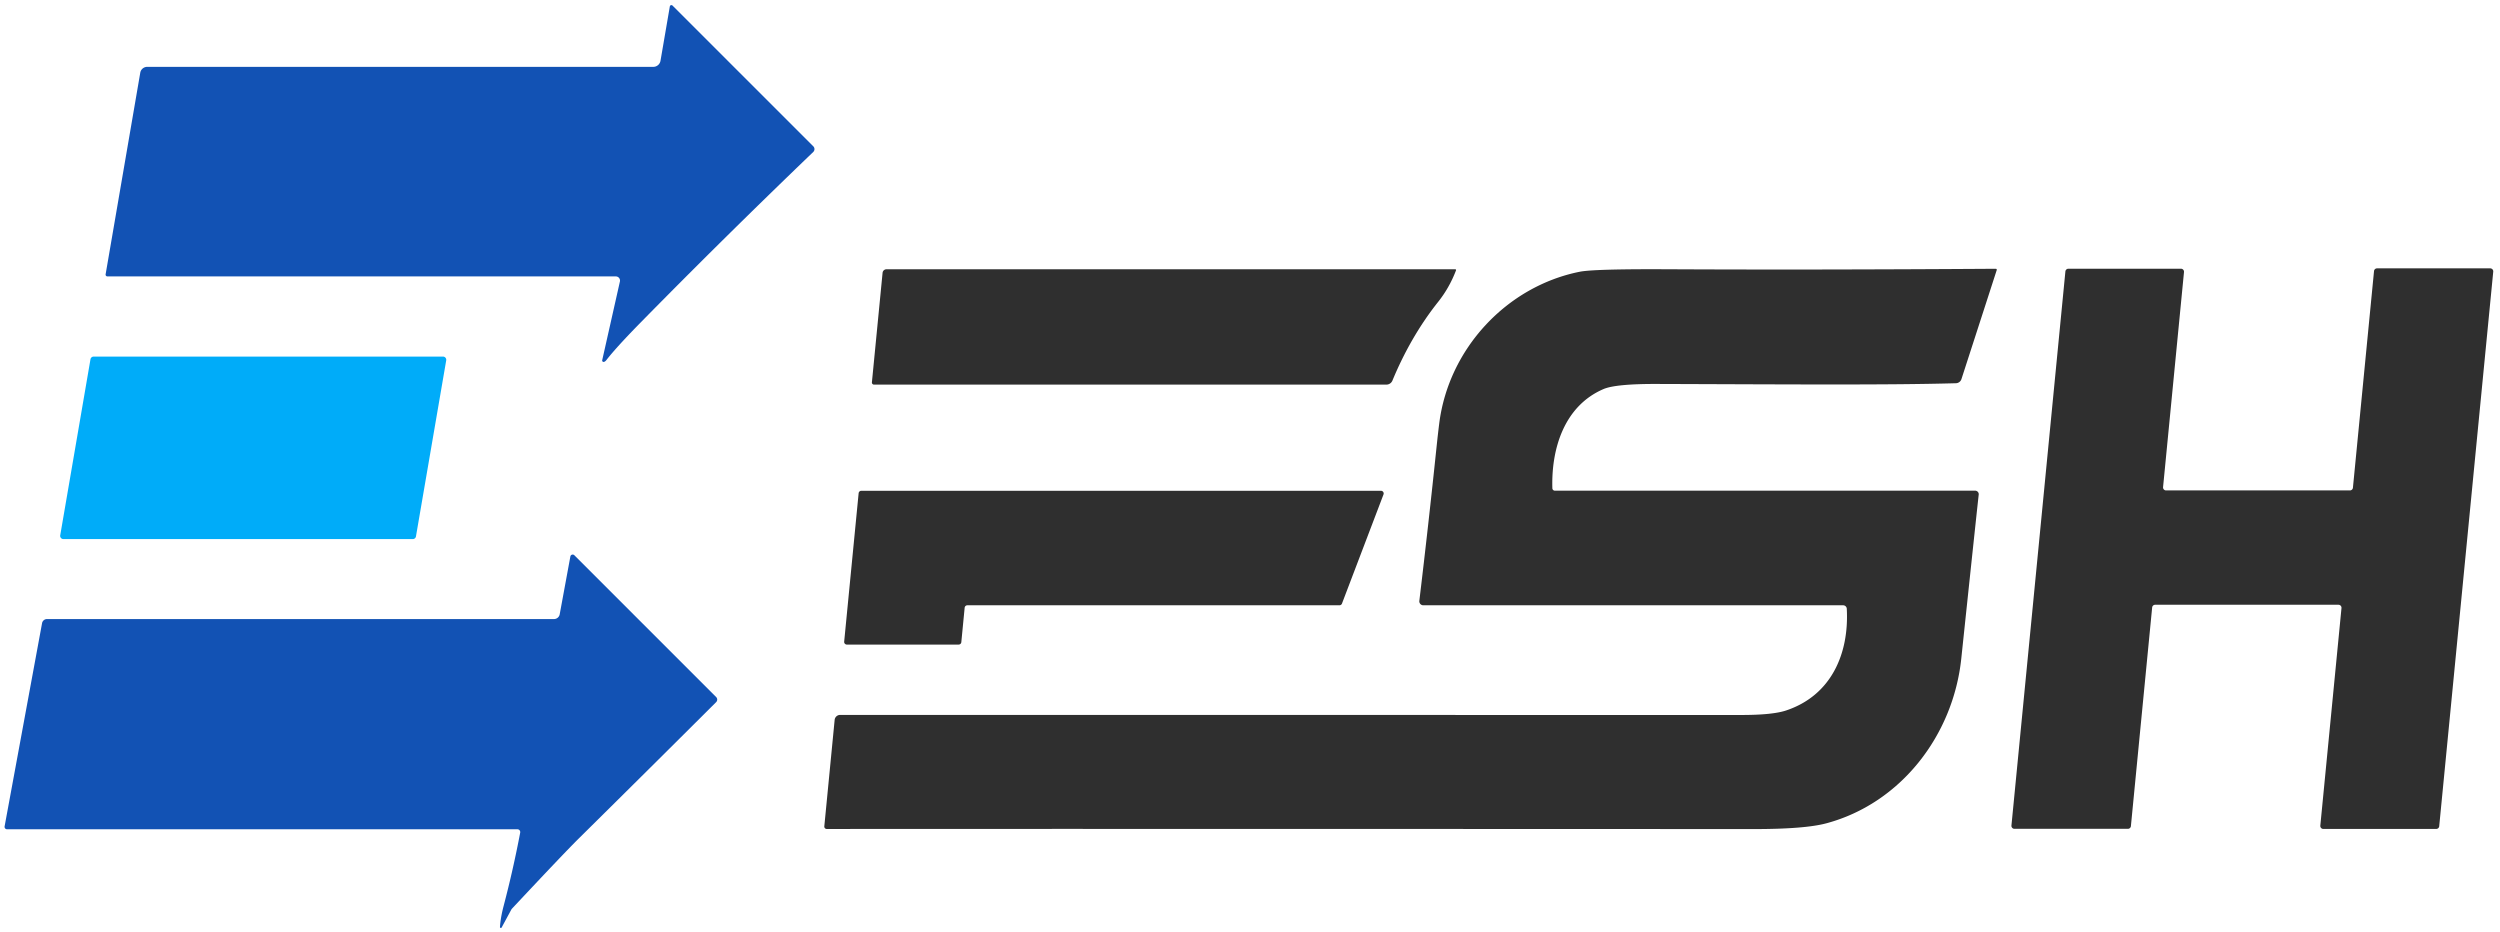 <svg xmlns="http://www.w3.org/2000/svg" version="1.1" viewBox="0.00 0.00 614.00 229.00" width="614.00" height="229.00">
<path fill="#1252b4" d="&#10;  M 148.34 88.88&#10;  A 0.35 0.35 0.0 0 1 147.90 88.47&#10;  L 152.25 69.14&#10;  A 1.03 1.02 -83.6 0 0 151.26 67.89&#10;  L 26.38 67.89&#10;  A 0.45 0.44 4.9 0 1 25.94 67.37&#10;  L 34.45 17.85&#10;  A 1.74 1.73 4.9 0 1 36.16 16.42&#10;  L 160.45 16.42&#10;  A 1.81 1.79 -85.0 0 0 162.22 14.92&#10;  L 164.51 1.58&#10;  A 0.39 0.39 0.0 0 1 165.17 1.37&#10;  L 199.75 35.94&#10;  A 0.98 0.97 -44.4 0 1 199.73 37.33&#10;  Q 177.74 58.44 157.15 79.40&#10;  Q 151.37 85.29 148.93 88.43&#10;  Q 148.65 88.79 148.34 88.88&#10;  Z"/>
<path fill="#2f2f2f" d="&#10;  M 598.33 203.59&#10;  L 570.61 203.59&#10;  A 0.74 0.74 0.0 0 1 569.87 202.78&#10;  L 575.07 149.34&#10;  A 0.74 0.74 0.0 0 0 574.33 148.53&#10;  L 529.31 148.53&#10;  A 0.74 0.74 0.0 0 0 528.57 149.20&#10;  L 523.35 202.89&#10;  A 0.74 0.74 0.0 0 1 522.61 203.56&#10;  L 494.75 203.56&#10;  A 0.74 0.74 0.0 0 1 494.01 202.75&#10;  L 507.26 66.67&#10;  A 0.74 0.74 0.0 0 1 508.00 66.00&#10;  L 535.65 66.00&#10;  A 0.74 0.74 0.0 0 1 536.39 66.81&#10;  L 531.25 119.64&#10;  A 0.74 0.74 0.0 0 0 531.99 120.45&#10;  L 577.14 120.45&#10;  A 0.74 0.74 0.0 0 0 577.88 119.78&#10;  L 583.06 66.58&#10;  A 0.74 0.74 0.0 0 1 583.80 65.91&#10;  L 611.60 65.91&#10;  A 0.74 0.74 0.0 0 1 612.34 66.72&#10;  L 599.07 202.92&#10;  A 0.74 0.74 0.0 0 1 598.33 203.59&#10;  Z"/>
<path fill="#2f2f2f" d="&#10;  M 357.41 66.13&#10;  A 0.20 0.19 10.1 0 1 357.60 66.39&#10;  Q 355.96 70.70 353.17 74.19&#10;  C 348.55 80.00 344.82 86.60 341.98 93.47&#10;  A 1.60 1.60 0.0 0 1 340.50 94.46&#10;  L 214.65 94.46&#10;  A 0.52 0.51 -87.0 0 1 214.14 93.89&#10;  L 216.76 67.01&#10;  A 0.97 0.97 0.0 0 1 217.73 66.13&#10;  L 357.41 66.13&#10;  Z"/>
<path fill="#2f2f2f" d="&#10;  M 203.05 203.60&#10;  A 0.60 0.60 0.0 0 1 202.45 202.94&#10;  L 204.99 176.81&#10;  A 1.36 1.36 0.0 0 1 206.34 175.58&#10;  Q 216.65 175.59 427.70 175.60&#10;  Q 435.37 175.60 438.67 174.49&#10;  C 449.77 170.79 454.17 160.53 453.57 149.51&#10;  A 0.90 0.89 -1.3 0 0 452.67 148.66&#10;  L 349.56 148.66&#10;  A 0.98 0.98 0.0 0 1 348.59 147.56&#10;  Q 350.86 128.63 352.83 109.66&#10;  Q 353.17 106.41 353.48 103.97&#10;  C 355.80 85.62 370.05 70.33 387.99 66.74&#10;  Q 391.49 66.04 409.56 66.13&#10;  Q 445.20 66.31 490.17 66.01&#10;  A 0.24 0.24 0.0 0 1 490.40 66.32&#10;  L 481.73 93.11&#10;  A 1.47 1.45 -81.7 0 1 480.39 94.12&#10;  C 464.01 94.59 440.61 94.41 406.95 94.30&#10;  Q 396.80 94.27 393.81 95.56&#10;  C 384.24 99.67 380.97 110.08 381.26 119.92&#10;  A 0.62 0.61 -1.0 0 0 381.88 120.51&#10;  L 485.10 120.51&#10;  A 0.88 0.87 3.5 0 1 485.97 121.49&#10;  Q 485.55 125.17 481.69 161.75&#10;  C 479.71 180.54 466.91 197.26 448.57 202.20&#10;  Q 443.29 203.62 430.82 203.62&#10;  Q 257.54 203.55 203.05 203.60&#10;  Z"/>
<path fill="#00acf9" d="&#10;  M 109.59 88.50&#10;  L 102.16 131.74&#10;  A 0.79 0.79 0.0 0 1 101.38 132.40&#10;  L 15.57 132.40&#10;  A 0.79 0.79 0.0 0 1 14.79 131.48&#10;  L 22.22 88.24&#10;  A 0.79 0.79 0.0 0 1 23.00 87.58&#10;  L 108.81 87.58&#10;  A 0.79 0.79 0.0 0 1 109.59 88.50&#10;  Z"/>
<path fill="#2f2f2f" d="&#10;  M 236.92 149.26&#10;  L 236.10 157.71&#10;  A 0.66 0.66 0.0 0 1 235.44 158.31&#10;  L 207.99 158.31&#10;  A 0.66 0.66 0.0 0 1 207.33 157.59&#10;  L 210.88 121.14&#10;  A 0.66 0.66 0.0 0 1 211.54 120.54&#10;  L 339.17 120.54&#10;  A 0.66 0.66 0.0 0 1 339.79 121.43&#10;  L 329.59 148.23&#10;  A 0.66 0.66 0.0 0 1 328.97 148.66&#10;  L 237.58 148.66&#10;  A 0.66 0.66 0.0 0 0 236.92 149.26&#10;  Z"/>
<path fill="#1252b4" d="&#10;  M 140.08 136.68&#10;  A 0.58 0.58 0.0 0 1 141.06 136.37&#10;  L 175.89 171.20&#10;  A 0.88 0.88 0.0 0 1 175.89 172.44&#10;  Q 160.40 187.89 142.17 205.91&#10;  Q 138.71 209.32 125.75 223.16&#10;  A 1.40 1.18 85.1 0 0 125.56 223.43&#10;  L 123.20 227.80&#10;  A 0.22 0.22 0.0 0 1 122.79 227.68&#10;  Q 122.94 225.34 123.70 222.47&#10;  Q 126.04 213.56 127.76 204.50&#10;  A 0.70 0.69 -84.5 0 0 127.08 203.67&#10;  L 1.72 203.67&#10;  A 0.60 0.60 0.0 0 1 1.13 202.96&#10;  L 10.33 153.06&#10;  A 1.23 1.23 0.0 0 1 11.54 152.04&#10;  L 136.07 152.04&#10;  A 1.42 1.42 0.0 0 0 137.46 150.89&#10;  L 140.08 136.68&#10;  Z"/>
</svg>